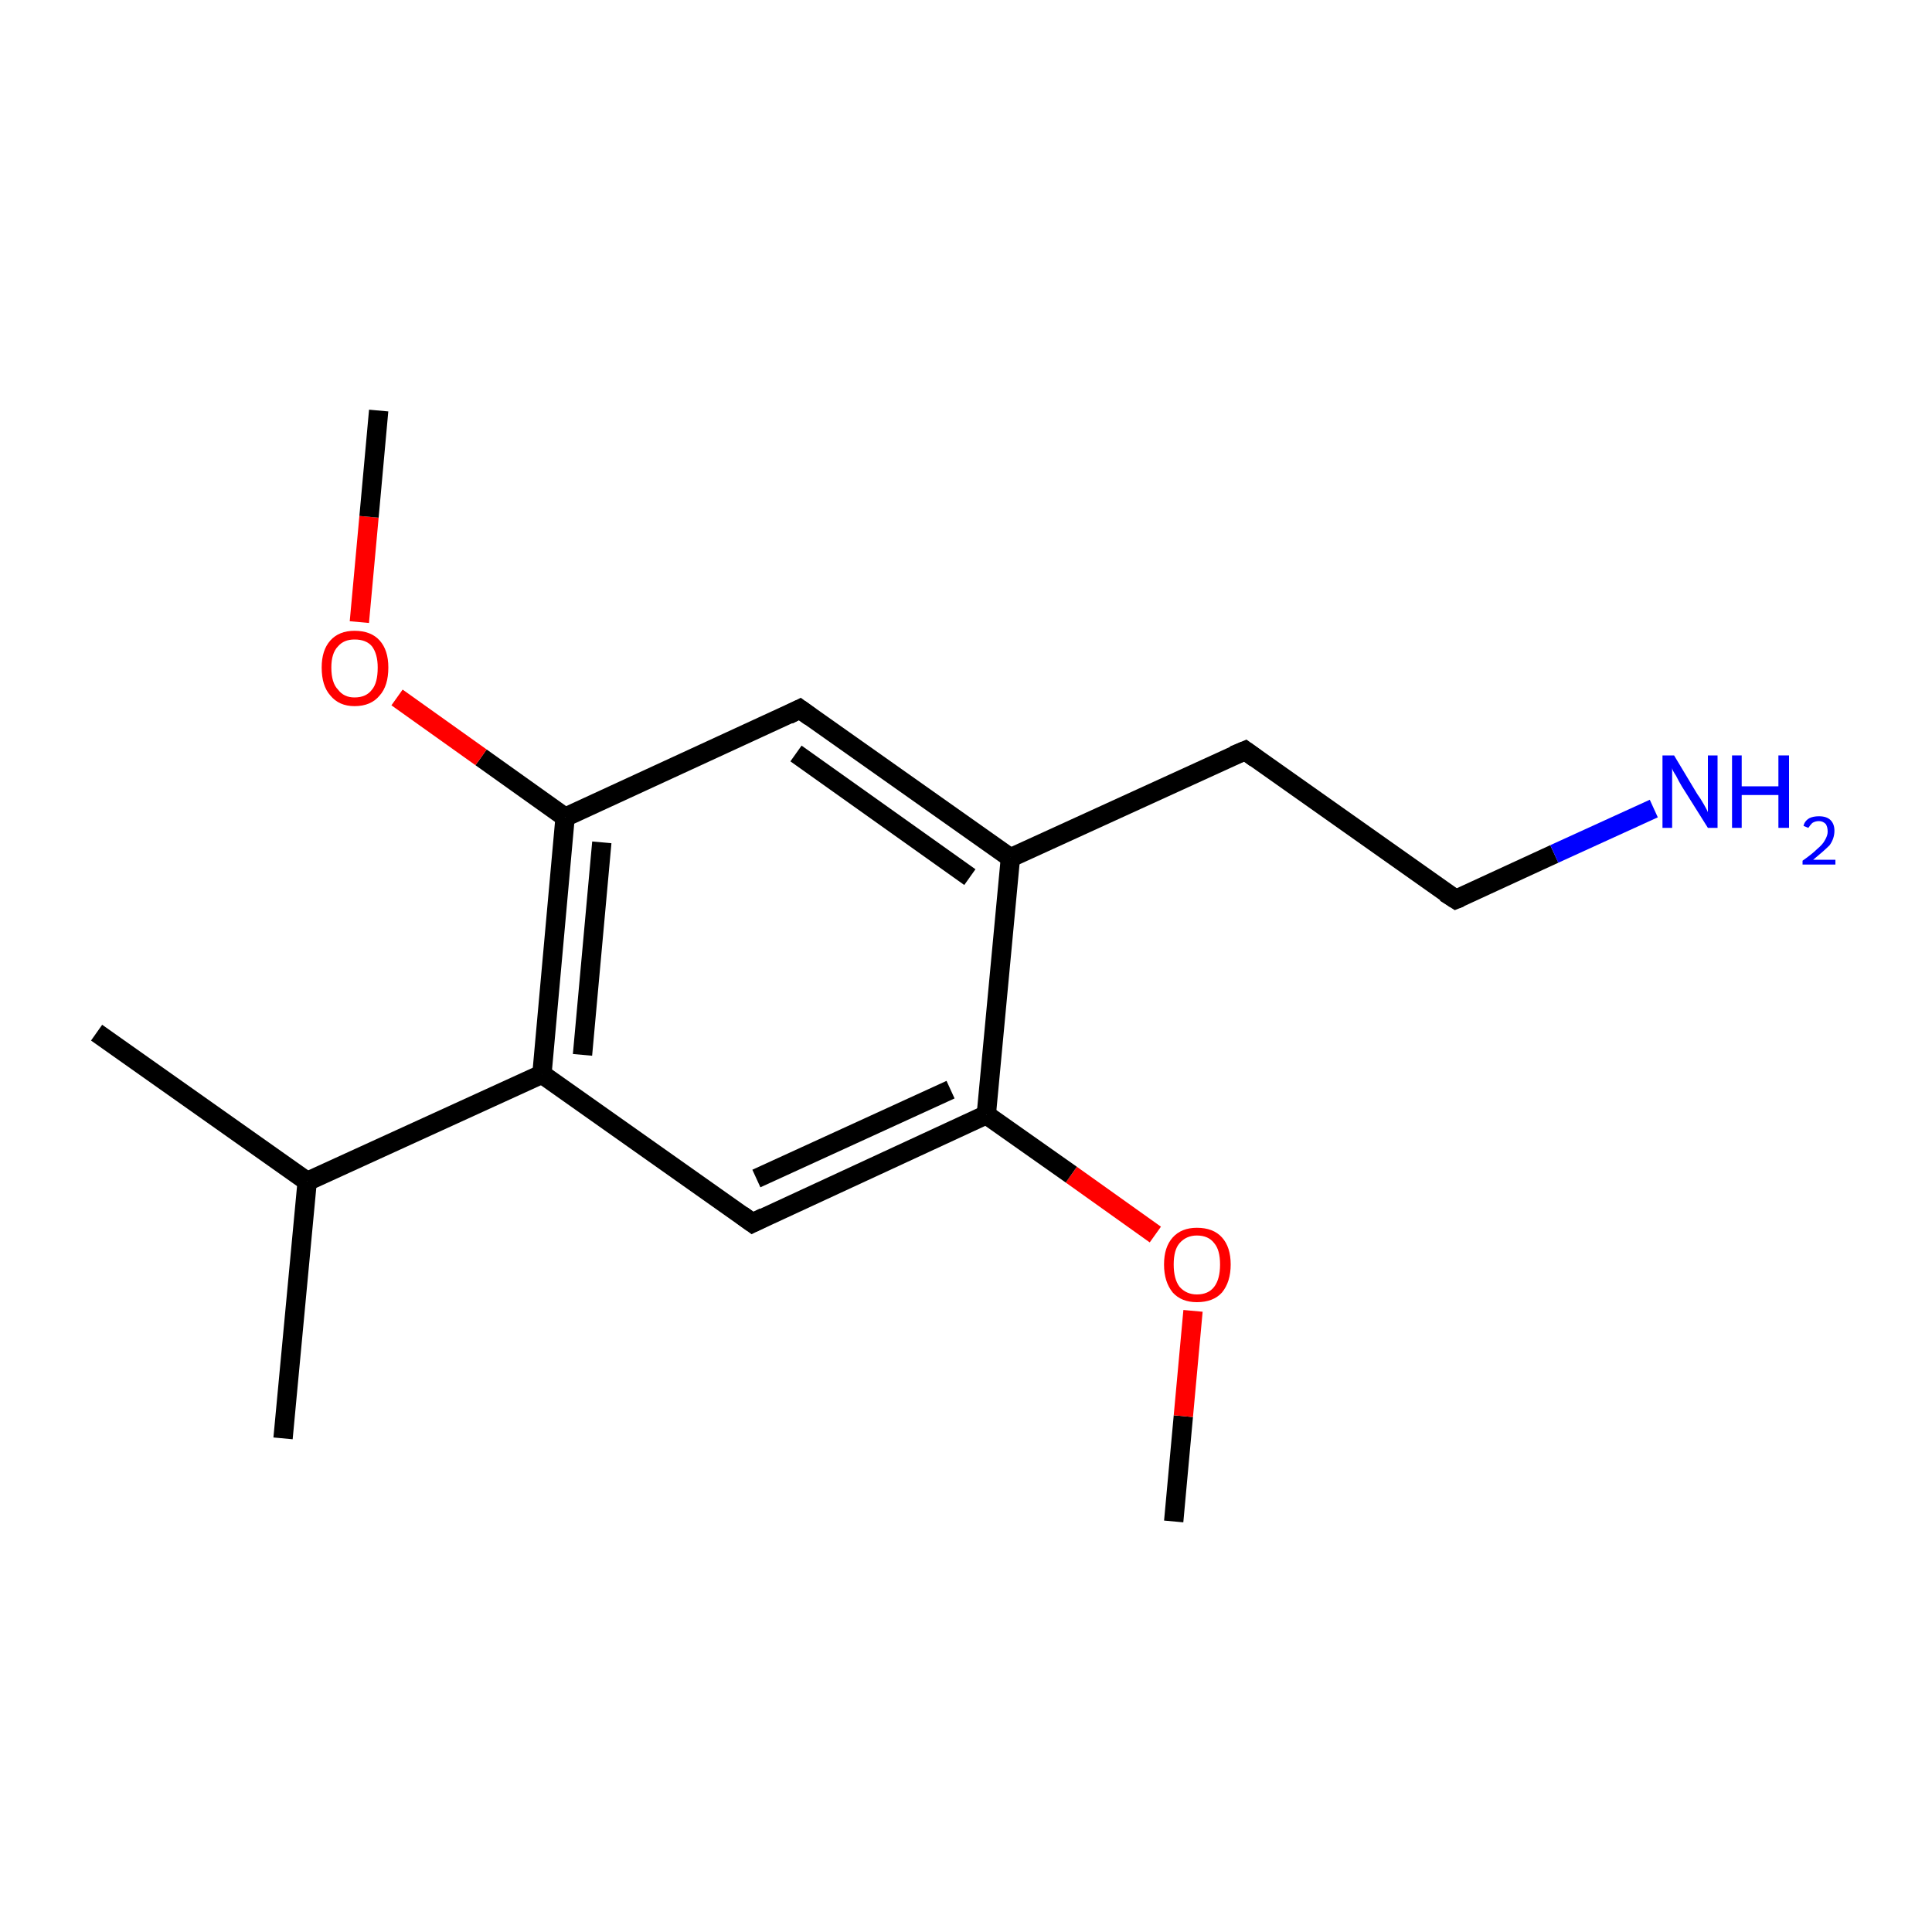 <?xml version='1.0' encoding='iso-8859-1'?>
<svg version='1.1' baseProfile='full'
              xmlns='http://www.w3.org/2000/svg'
                      xmlns:rdkit='http://www.rdkit.org/xml'
                      xmlns:xlink='http://www.w3.org/1999/xlink'
                  xml:space='preserve'
width='200px' height='200px' viewBox='0 0 200 200'>
<!-- END OF HEADER -->
<rect style='opacity:1.0;fill:#FFFFFF;stroke:none' width='200.0' height='200.0' x='0.0' y='0.0'> </rect>
<path class='bond-0 atom-0 atom-1' d='M 121.5,157.5 L 122.5,146.6' style='fill:none;fill-rule:evenodd;stroke:#000000;stroke-width:2.0px;stroke-linecap:butt;stroke-linejoin:miter;stroke-opacity:1' />
<path class='bond-0 atom-0 atom-1' d='M 122.5,146.6 L 123.5,135.7' style='fill:none;fill-rule:evenodd;stroke:#FF0000;stroke-width:2.0px;stroke-linecap:butt;stroke-linejoin:miter;stroke-opacity:1' />
<path class='bond-1 atom-1 atom-2' d='M 119.6,127.8 L 110.9,121.6' style='fill:none;fill-rule:evenodd;stroke:#FF0000;stroke-width:2.0px;stroke-linecap:butt;stroke-linejoin:miter;stroke-opacity:1' />
<path class='bond-1 atom-1 atom-2' d='M 110.9,121.6 L 102.1,115.4' style='fill:none;fill-rule:evenodd;stroke:#000000;stroke-width:2.0px;stroke-linecap:butt;stroke-linejoin:miter;stroke-opacity:1' />
<path class='bond-2 atom-2 atom-3' d='M 102.1,115.4 L 77.9,126.6' style='fill:none;fill-rule:evenodd;stroke:#000000;stroke-width:2.0px;stroke-linecap:butt;stroke-linejoin:miter;stroke-opacity:1' />
<path class='bond-2 atom-2 atom-3' d='M 98.4,112.8 L 78.3,122.0' style='fill:none;fill-rule:evenodd;stroke:#000000;stroke-width:2.0px;stroke-linecap:butt;stroke-linejoin:miter;stroke-opacity:1' />
<path class='bond-3 atom-3 atom-4' d='M 77.9,126.6 L 56.1,111.2' style='fill:none;fill-rule:evenodd;stroke:#000000;stroke-width:2.0px;stroke-linecap:butt;stroke-linejoin:miter;stroke-opacity:1' />
<path class='bond-4 atom-4 atom-5' d='M 56.1,111.2 L 31.8,122.3' style='fill:none;fill-rule:evenodd;stroke:#000000;stroke-width:2.0px;stroke-linecap:butt;stroke-linejoin:miter;stroke-opacity:1' />
<path class='bond-5 atom-5 atom-6' d='M 31.8,122.3 L 10.0,106.9' style='fill:none;fill-rule:evenodd;stroke:#000000;stroke-width:2.0px;stroke-linecap:butt;stroke-linejoin:miter;stroke-opacity:1' />
<path class='bond-6 atom-5 atom-7' d='M 31.8,122.3 L 29.3,148.9' style='fill:none;fill-rule:evenodd;stroke:#000000;stroke-width:2.0px;stroke-linecap:butt;stroke-linejoin:miter;stroke-opacity:1' />
<path class='bond-7 atom-4 atom-8' d='M 56.1,111.2 L 58.5,84.6' style='fill:none;fill-rule:evenodd;stroke:#000000;stroke-width:2.0px;stroke-linecap:butt;stroke-linejoin:miter;stroke-opacity:1' />
<path class='bond-7 atom-4 atom-8' d='M 60.3,109.2 L 62.3,87.2' style='fill:none;fill-rule:evenodd;stroke:#000000;stroke-width:2.0px;stroke-linecap:butt;stroke-linejoin:miter;stroke-opacity:1' />
<path class='bond-8 atom-8 atom-9' d='M 58.5,84.6 L 49.8,78.4' style='fill:none;fill-rule:evenodd;stroke:#000000;stroke-width:2.0px;stroke-linecap:butt;stroke-linejoin:miter;stroke-opacity:1' />
<path class='bond-8 atom-8 atom-9' d='M 49.8,78.4 L 41.1,72.2' style='fill:none;fill-rule:evenodd;stroke:#FF0000;stroke-width:2.0px;stroke-linecap:butt;stroke-linejoin:miter;stroke-opacity:1' />
<path class='bond-9 atom-9 atom-10' d='M 37.2,64.4 L 38.2,53.5' style='fill:none;fill-rule:evenodd;stroke:#FF0000;stroke-width:2.0px;stroke-linecap:butt;stroke-linejoin:miter;stroke-opacity:1' />
<path class='bond-9 atom-9 atom-10' d='M 38.2,53.5 L 39.2,42.5' style='fill:none;fill-rule:evenodd;stroke:#000000;stroke-width:2.0px;stroke-linecap:butt;stroke-linejoin:miter;stroke-opacity:1' />
<path class='bond-10 atom-8 atom-11' d='M 58.5,84.6 L 82.8,73.4' style='fill:none;fill-rule:evenodd;stroke:#000000;stroke-width:2.0px;stroke-linecap:butt;stroke-linejoin:miter;stroke-opacity:1' />
<path class='bond-11 atom-11 atom-12' d='M 82.8,73.4 L 104.6,88.8' style='fill:none;fill-rule:evenodd;stroke:#000000;stroke-width:2.0px;stroke-linecap:butt;stroke-linejoin:miter;stroke-opacity:1' />
<path class='bond-11 atom-11 atom-12' d='M 82.4,78.0 L 100.4,90.8' style='fill:none;fill-rule:evenodd;stroke:#000000;stroke-width:2.0px;stroke-linecap:butt;stroke-linejoin:miter;stroke-opacity:1' />
<path class='bond-12 atom-12 atom-13' d='M 104.6,88.8 L 128.9,77.7' style='fill:none;fill-rule:evenodd;stroke:#000000;stroke-width:2.0px;stroke-linecap:butt;stroke-linejoin:miter;stroke-opacity:1' />
<path class='bond-13 atom-13 atom-14' d='M 128.9,77.7 L 150.7,93.1' style='fill:none;fill-rule:evenodd;stroke:#000000;stroke-width:2.0px;stroke-linecap:butt;stroke-linejoin:miter;stroke-opacity:1' />
<path class='bond-14 atom-14 atom-15' d='M 150.7,93.1 L 160.9,88.4' style='fill:none;fill-rule:evenodd;stroke:#000000;stroke-width:2.0px;stroke-linecap:butt;stroke-linejoin:miter;stroke-opacity:1' />
<path class='bond-14 atom-14 atom-15' d='M 160.9,88.4 L 171.2,83.7' style='fill:none;fill-rule:evenodd;stroke:#0000FF;stroke-width:2.0px;stroke-linecap:butt;stroke-linejoin:miter;stroke-opacity:1' />
<path class='bond-15 atom-12 atom-2' d='M 104.6,88.8 L 102.1,115.4' style='fill:none;fill-rule:evenodd;stroke:#000000;stroke-width:2.0px;stroke-linecap:butt;stroke-linejoin:miter;stroke-opacity:1' />
<path d='M 79.1,126.0 L 77.9,126.6 L 76.8,125.8' style='fill:none;stroke:#000000;stroke-width:2.0px;stroke-linecap:butt;stroke-linejoin:miter;stroke-opacity:1;' />
<path d='M 81.6,74.0 L 82.8,73.4 L 83.9,74.2' style='fill:none;stroke:#000000;stroke-width:2.0px;stroke-linecap:butt;stroke-linejoin:miter;stroke-opacity:1;' />
<path d='M 127.7,78.2 L 128.9,77.7 L 130.0,78.5' style='fill:none;stroke:#000000;stroke-width:2.0px;stroke-linecap:butt;stroke-linejoin:miter;stroke-opacity:1;' />
<path d='M 149.6,92.4 L 150.7,93.1 L 151.2,92.9' style='fill:none;stroke:#000000;stroke-width:2.0px;stroke-linecap:butt;stroke-linejoin:miter;stroke-opacity:1;' />
<path class='atom-1' d='M 120.5 130.9
Q 120.5 129.1, 121.4 128.1
Q 122.3 127.1, 123.9 127.1
Q 125.6 127.1, 126.5 128.1
Q 127.4 129.1, 127.4 130.9
Q 127.4 132.7, 126.5 133.8
Q 125.6 134.8, 123.9 134.8
Q 122.3 134.8, 121.4 133.8
Q 120.5 132.7, 120.5 130.9
M 123.9 134.0
Q 125.1 134.0, 125.7 133.2
Q 126.3 132.4, 126.3 130.9
Q 126.3 129.4, 125.7 128.7
Q 125.1 127.9, 123.9 127.9
Q 122.8 127.9, 122.1 128.7
Q 121.5 129.4, 121.5 130.9
Q 121.5 132.4, 122.1 133.2
Q 122.8 134.0, 123.9 134.0
' fill='#FF0000'/>
<path class='atom-9' d='M 33.3 69.1
Q 33.3 67.3, 34.2 66.3
Q 35.1 65.3, 36.7 65.3
Q 38.4 65.3, 39.3 66.3
Q 40.2 67.3, 40.2 69.1
Q 40.2 71.0, 39.3 72.0
Q 38.4 73.1, 36.7 73.1
Q 35.1 73.1, 34.2 72.0
Q 33.3 71.0, 33.3 69.1
M 36.7 72.2
Q 37.9 72.2, 38.5 71.4
Q 39.1 70.7, 39.1 69.1
Q 39.1 67.7, 38.5 66.9
Q 37.9 66.2, 36.7 66.2
Q 35.6 66.2, 35.0 66.9
Q 34.3 67.6, 34.3 69.1
Q 34.3 70.7, 35.0 71.4
Q 35.6 72.2, 36.7 72.2
' fill='#FF0000'/>
<path class='atom-15' d='M 173.3 78.2
L 175.7 82.2
Q 176.0 82.6, 176.4 83.3
Q 176.8 84.0, 176.8 84.1
L 176.8 78.2
L 177.8 78.2
L 177.8 85.7
L 176.8 85.7
L 174.1 81.4
Q 173.8 80.9, 173.5 80.3
Q 173.1 79.7, 173.1 79.5
L 173.1 85.7
L 172.1 85.7
L 172.1 78.2
L 173.3 78.2
' fill='#0000FF'/>
<path class='atom-15' d='M 179.3 78.2
L 180.3 78.2
L 180.3 81.4
L 184.1 81.4
L 184.1 78.2
L 185.2 78.2
L 185.2 85.7
L 184.1 85.7
L 184.1 82.3
L 180.3 82.3
L 180.3 85.7
L 179.3 85.7
L 179.3 78.2
' fill='#0000FF'/>
<path class='atom-15' d='M 186.7 85.5
Q 186.8 85.0, 187.3 84.7
Q 187.7 84.5, 188.3 84.5
Q 189.1 84.5, 189.5 84.9
Q 189.9 85.3, 189.9 86.0
Q 189.9 86.8, 189.4 87.5
Q 188.8 88.1, 187.7 89.0
L 190.0 89.0
L 190.0 89.5
L 186.6 89.5
L 186.6 89.1
Q 187.6 88.4, 188.1 87.9
Q 188.7 87.4, 188.9 87.0
Q 189.2 86.5, 189.2 86.1
Q 189.2 85.6, 189.0 85.3
Q 188.7 85.0, 188.3 85.0
Q 187.9 85.0, 187.6 85.2
Q 187.4 85.4, 187.2 85.7
L 186.7 85.5
' fill='#0000FF'/>
</svg>
